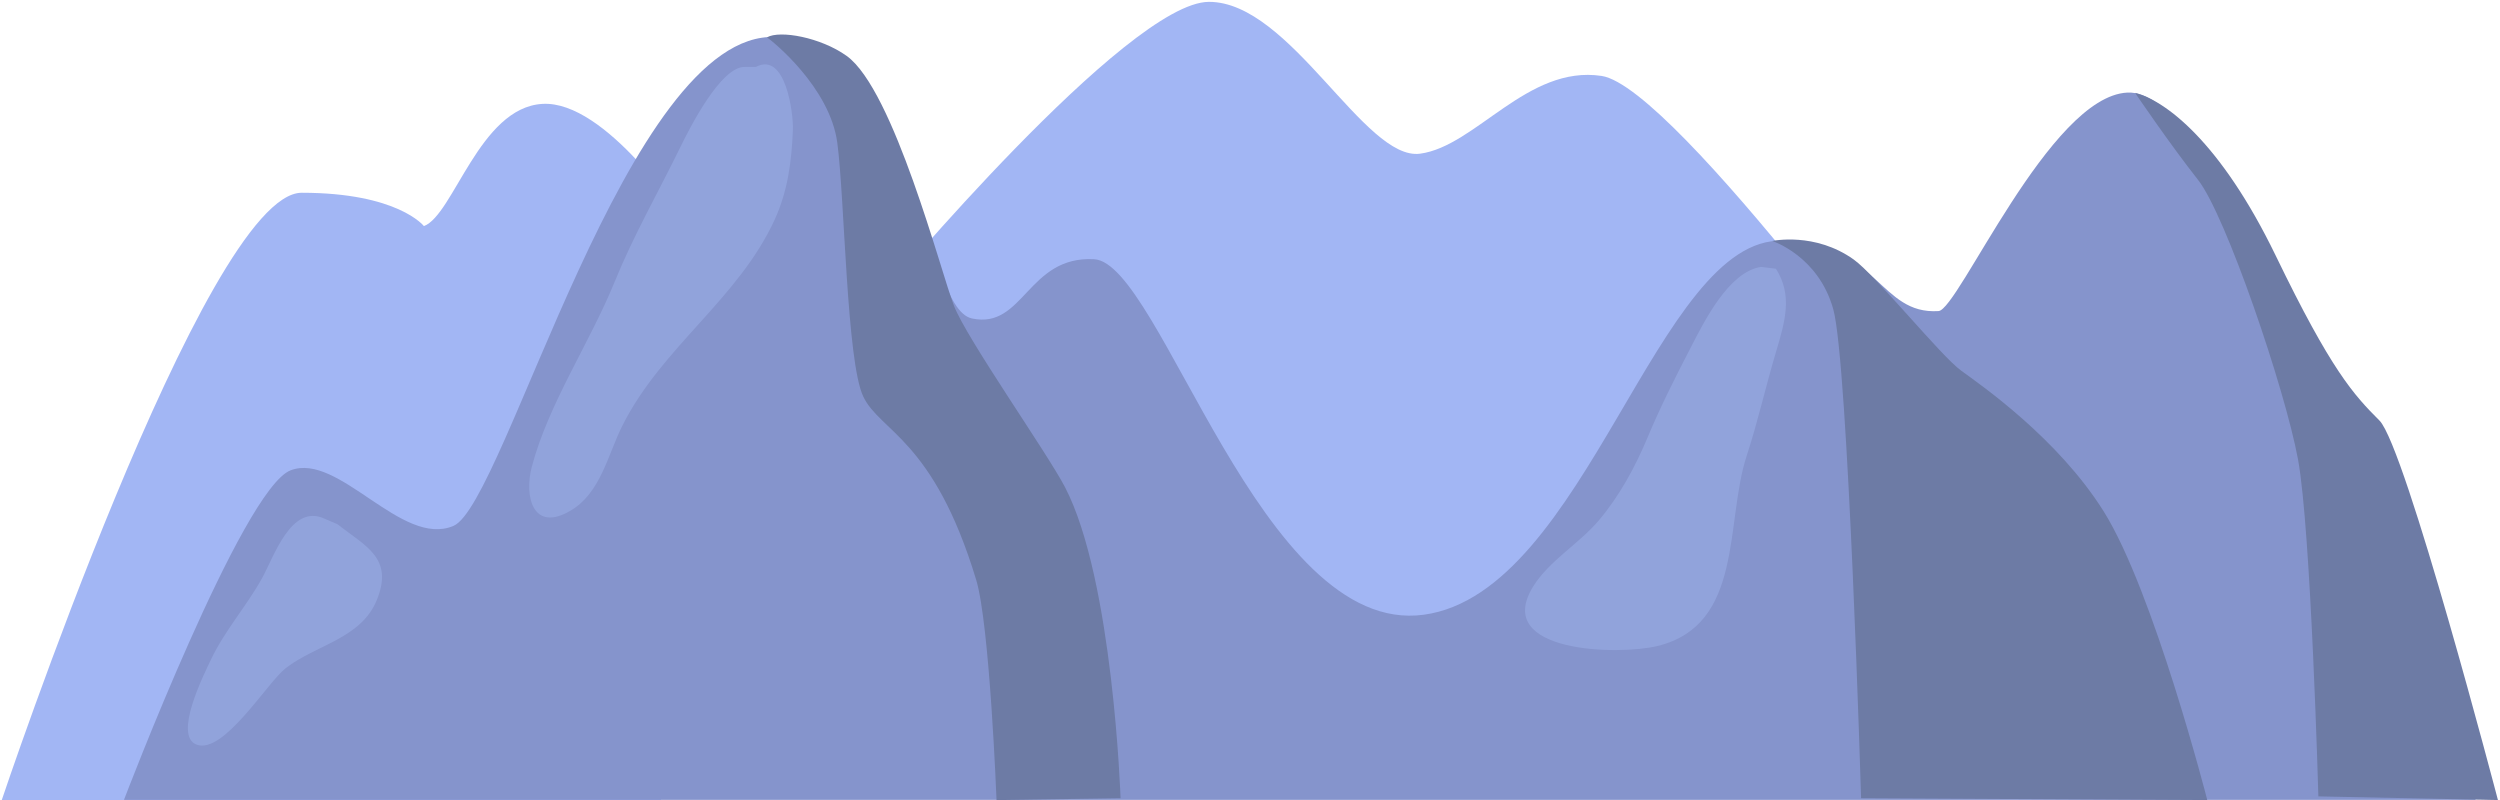 <?xml version="1.0" encoding="UTF-8"?>
<svg width="984px" height="315px" viewBox="0 0 984 315" version="1.1" xmlns="http://www.w3.org/2000/svg" xmlns:xlink="http://www.w3.org/1999/xlink">
    <!-- Generator: Sketch 55.2 (78181) - https://sketchapp.com -->
    <title>Group 12</title>
    <desc>Created with Sketch.</desc>
    <g id="Page-1" stroke="none" stroke-width="1" fill="none" fill-rule="evenodd">
        <g id="5756" transform="translate(-165, -1586)">
            <g id="Group-12" transform="translate(165.688, 1586.73)">
                <path d="M0,314.18 C0,314.18 80.167,75.14 118.064,75.14 C155.961,75.14 166.164,88.26 166.164,88.26 C177.825,83.88 188.028,41.61 212.807,40.16 C237.713,38.69 268.195,85.34 268.195,85.34 L259.449,314.18 L0,314.18" id="Fill-128" fill="#A2B6F4"></path>
                <path d="M346.904,115.15 C346.904,115.15 443.104,2.84217094e-14 475.171,2.84217094e-14 C507.238,2.84217094e-14 536.39,62.68 558.253,59.76 C580.117,56.85 600.523,24.78 629.675,29.15 C658.826,33.52 765.229,180.74 765.229,180.74 L572.829,285.69 L364.395,211.35 L346.904,115.15" id="Fill-129" fill="#A2B6F4"></path>
                <path d="M48.1,314.11 C48.1,314.11 94.742,191.67 113.691,184.39 C132.64,177.1 157.418,214.99 177.825,206.25 C198.23,197.5 246.331,10.93 304.634,13.85 C362.937,16.76 361.479,120.25 381.886,124.62 C402.292,129 403.75,99.85 429.986,101.3 C456.222,102.76 495.577,249.98 559.71,241.23 C623.844,232.48 651.553,92.11 701.096,94.02 C738.993,95.47 738.993,123.17 762.314,121.71 C770.148,121.22 806.041,37.17 836.652,35.71 C867.262,34.25 905.212,142.05 922.652,158.15 C960.542,193.13 973.662,314.11 973.662,314.11 L48.1,314.11" id="Fill-130" fill="#8594CC"></path>
                <path d="M301.189,13.97 C303.375,15.42 325.964,33.64 328.879,55.5 C331.794,77.36 332.522,141.48 339.081,155.33 C345.639,169.17 366.77,172.09 383.53,227.47 C388.874,245.13 391.546,314.18 391.546,314.18 L440.367,313.45 C440.367,313.45 437.453,227.47 418.507,191.03 C411.439,177.44 379.887,132.74 374.786,119.62 C369.685,106.51 351.132,34.54 332.522,21.25 C322.321,13.97 306.29,11.05 301.189,13.97" id="Fill-131" fill="#6D7BA5"></path>
                <path d="M696.863,94.12 C696.863,94.12 715.08,99.95 720.91,121.08 C726.739,142.21 731.84,313.45 731.84,313.45 L868.102,314.18 C868.102,314.18 846.972,231.84 827.297,200.51 C809.25,171.77 779.204,150.96 771.188,145.13 C763.173,139.3 737.559,107.57 728.925,101.41 C713.623,90.48 696.863,94.12 696.863,94.12" id="Fill-132" fill="#6D7BA5"></path>
                <path d="M698.32,105.05 L692.491,104.32 C679.658,106.22 669.94,126.07 664.621,136.38 C658.541,148.17 652.909,159.23 647.839,171.36 C642.973,183 636.724,194.54 628.55,204.17 C620.78,213.33 608.943,220.06 602.701,230.22 C586.748,256.21 636.293,257.3 651.685,253.54 C685.746,245.22 678.218,204.87 686.824,178.61 C691.212,165.22 694.351,151.17 698.32,137.88 C702.028,125.46 704.915,115.48 698.32,105.05" id="Fill-133" fill="#91A3DB"></path>
                <path d="M296.817,25.62 L292.445,25.62 C283.021,25.41 270.81,49.59 267.139,57.1 C258.476,74.84 248.684,91.9 241.257,110.15 C231.445,134.26 215.18,158.18 208.626,183.02 C205.567,194.61 209.005,208.95 223.79,200.32 C235.685,193.39 238.526,178.34 244.19,166.99 C259.721,135.87 290.009,116.94 304.306,85.54 C309.432,74.28 310.912,62.6 311.391,50.4 C311.646,43.89 308.535,19.37 296.817,25.62" id="Fill-134" fill="#91A3DB"></path>
                <path d="M132.135,205.61 L127.035,203.42 C113.899,197.34 107.148,218.43 102.421,226.92 C96.321,237.88 87.86,247.33 82.385,258.8 C79.373,265.12 67.47,288.93 76.718,292.36 C87.342,296.3 104.547,267.87 111.729,262.29 C123.594,253.06 141.374,250.69 147.6,235.5 C154.413,218.88 143.2,214.31 132.135,205.61" id="Fill-135" fill="#91A3DB"></path>
                <path d="M839.682,35.83 C851.342,38.74 873.202,54.77 895.062,99.95 C916.922,145.13 925.672,154.6 935.872,164.8 C946.072,175 982.502,314.18 982.502,314.18 L911.822,312.73 C911.822,312.73 908.912,207.79 903.812,180.1 C898.712,152.41 875.392,83.92 864.462,70.07 C853.532,56.23 839.682,35.83 839.682,35.83" id="Fill-136" fill="#6D7BA5"></path>
            </g>
        </g>
    </g>
</svg>
